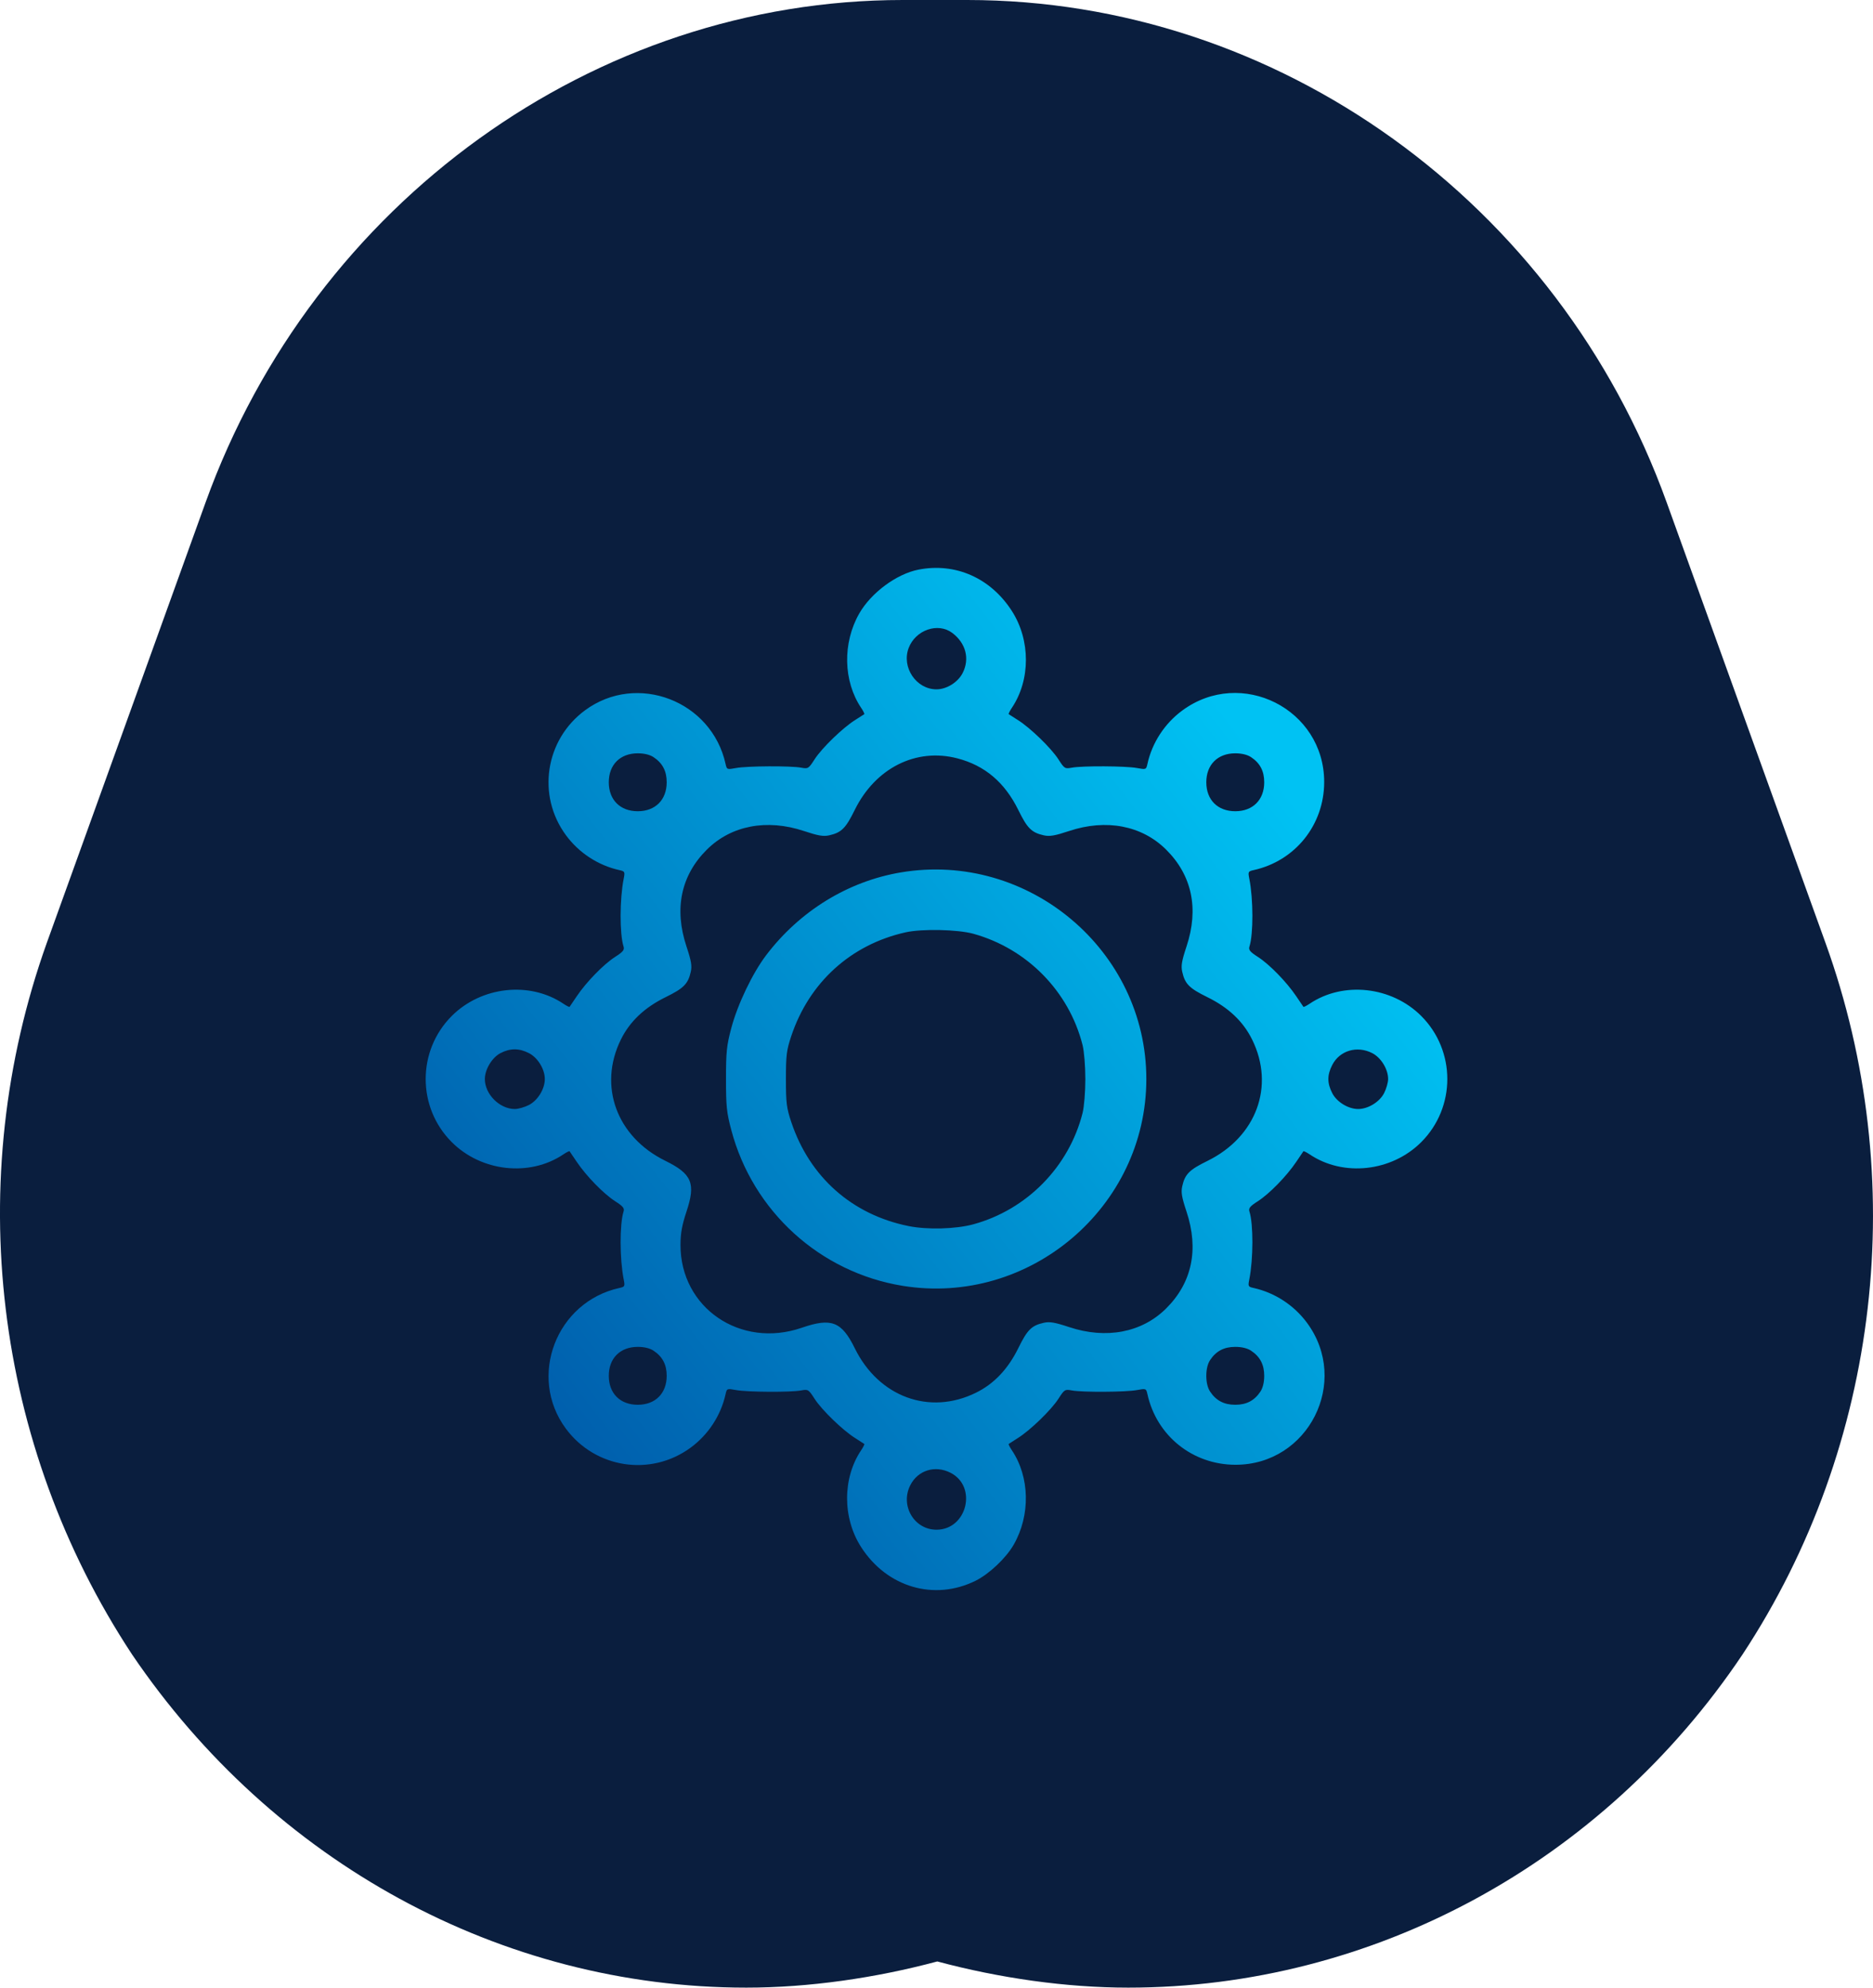 <svg width="66" height="70" viewBox="0 0 66 70" fill="none" xmlns="http://www.w3.org/2000/svg">
<path d="M64.323 33.198L58.728 17.689C54.918 7.126 45.027 0 34.082 0H31.812C20.948 0 11.057 7.126 7.246 17.689L1.652 33.198C-1.348 41.581 -0.213 50.886 4.652 58.264C9.597 65.557 17.624 70 26.299 70C28.488 70 30.839 69.665 33.028 69.078C35.217 69.665 37.568 70 39.757 70C48.351 70 56.458 65.641 61.404 58.264C66.268 50.886 67.322 41.497 64.323 33.198Z" fill="#0A1E3E"/>
<path fill-rule="evenodd" clip-rule="evenodd" d="M32.366 20.061C31.593 20.212 30.697 20.875 30.279 21.604C29.684 22.642 29.712 23.99 30.347 24.932C30.42 25.041 30.469 25.14 30.455 25.152C30.441 25.163 30.297 25.256 30.136 25.356C29.702 25.626 28.959 26.345 28.706 26.739C28.492 27.072 28.477 27.081 28.225 27.035C27.857 26.967 26.338 26.975 25.944 27.047C25.618 27.107 25.612 27.104 25.568 26.907C25.078 24.678 22.443 23.671 20.618 25.013C19.21 26.049 18.909 28.012 19.943 29.415C20.401 30.037 21.081 30.48 21.828 30.644C22.018 30.686 22.026 30.703 21.977 30.949C21.835 31.665 21.832 32.893 21.972 33.334C22.01 33.453 21.956 33.52 21.674 33.701C21.27 33.96 20.662 34.584 20.327 35.081C20.197 35.274 20.082 35.444 20.071 35.458C20.06 35.472 19.962 35.423 19.854 35.35C18.667 34.551 16.963 34.737 15.919 35.78C14.694 37.005 14.694 38.999 15.919 40.223C16.963 41.267 18.667 41.453 19.854 40.653C19.962 40.58 20.06 40.532 20.071 40.545C20.082 40.559 20.197 40.729 20.327 40.923C20.662 41.42 21.27 42.043 21.674 42.303C21.956 42.483 22.01 42.55 21.972 42.67C21.832 43.111 21.835 44.339 21.977 45.054C22.026 45.3 22.018 45.318 21.828 45.359C19.599 45.849 18.591 48.483 19.935 50.307C20.971 51.714 22.934 52.015 24.339 50.981C24.961 50.524 25.404 49.845 25.568 49.097C25.612 48.899 25.618 48.897 25.944 48.956C26.338 49.028 27.857 49.036 28.225 48.969C28.477 48.923 28.492 48.932 28.706 49.265C28.959 49.658 29.702 50.377 30.136 50.647C30.297 50.748 30.441 50.84 30.455 50.852C30.469 50.864 30.42 50.962 30.347 51.071C29.685 52.053 29.683 53.458 30.344 54.485C31.252 55.899 32.916 56.39 34.372 55.673C34.852 55.437 35.45 54.873 35.721 54.399C36.316 53.362 36.288 52.013 35.653 51.071C35.58 50.962 35.531 50.864 35.545 50.852C35.559 50.84 35.703 50.748 35.864 50.647C36.298 50.377 37.041 49.658 37.294 49.265C37.508 48.932 37.523 48.923 37.775 48.969C38.143 49.036 39.662 49.028 40.056 48.956C40.382 48.897 40.388 48.899 40.432 49.097C40.755 50.567 42.026 51.586 43.538 51.586C46.109 51.586 47.583 48.66 46.057 46.588C45.599 45.967 44.919 45.524 44.172 45.359C43.982 45.318 43.974 45.3 44.023 45.054C44.165 44.339 44.168 43.111 44.028 42.67C43.99 42.55 44.044 42.483 44.326 42.303C44.73 42.043 45.338 41.42 45.673 40.923C45.803 40.729 45.918 40.559 45.929 40.545C45.94 40.532 46.038 40.58 46.147 40.653C47.333 41.453 49.037 41.267 50.081 40.223C51.306 38.999 51.306 37.005 50.081 35.78C49.037 34.737 47.333 34.551 46.147 35.35C46.038 35.423 45.94 35.472 45.929 35.458C45.918 35.444 45.803 35.274 45.673 35.081C45.338 34.584 44.73 33.96 44.326 33.701C44.044 33.52 43.99 33.453 44.028 33.334C44.168 32.893 44.165 31.665 44.023 30.949C43.974 30.703 43.982 30.686 44.172 30.644C45.642 30.321 46.661 29.05 46.661 27.54C46.661 24.97 43.734 23.496 41.661 25.022C41.039 25.48 40.596 26.159 40.432 26.907C40.388 27.104 40.382 27.107 40.056 27.047C39.662 26.975 38.143 26.967 37.775 27.035C37.523 27.081 37.508 27.072 37.294 26.739C37.041 26.345 36.298 25.626 35.864 25.356C35.703 25.256 35.559 25.163 35.545 25.152C35.531 25.14 35.58 25.041 35.653 24.932C36.315 23.95 36.317 22.546 35.656 21.518C34.909 20.356 33.67 19.807 32.366 20.061ZM33.553 22.288C34.033 22.647 34.178 23.2 33.922 23.701C33.755 24.029 33.357 24.277 33 24.277C32.285 24.277 31.761 23.5 32.019 22.821C32.26 22.186 33.049 21.912 33.553 22.288ZM23.026 26.663C23.345 26.873 23.493 27.154 23.493 27.55C23.493 28.169 23.092 28.57 22.473 28.57C21.853 28.57 21.452 28.169 21.452 27.55C21.452 26.931 21.853 26.53 22.473 26.53C22.699 26.53 22.896 26.578 23.026 26.663ZM44.081 26.663C44.4 26.873 44.548 27.154 44.548 27.55C44.548 28.169 44.147 28.57 43.528 28.57C42.908 28.57 42.507 28.169 42.507 27.55C42.507 26.931 42.908 26.53 43.528 26.53C43.754 26.53 43.951 26.578 44.081 26.663ZM33.737 26.708C34.705 26.96 35.405 27.554 35.885 28.53C36.199 29.171 36.35 29.321 36.778 29.418C36.987 29.465 37.166 29.434 37.673 29.266C38.979 28.832 40.235 29.072 41.089 29.919C42.004 30.826 42.252 32.002 41.81 33.333C41.642 33.838 41.612 34.017 41.659 34.225C41.755 34.653 41.906 34.804 42.547 35.119C43.291 35.484 43.809 35.975 44.123 36.613C44.931 38.252 44.271 40.039 42.547 40.885C41.906 41.199 41.755 41.35 41.659 41.778C41.612 41.987 41.642 42.165 41.81 42.67C42.252 44.001 42.004 45.178 41.089 46.084C40.235 46.931 38.979 47.171 37.673 46.737C37.166 46.569 36.987 46.539 36.778 46.586C36.35 46.682 36.199 46.832 35.885 47.474C35.519 48.217 35.028 48.735 34.389 49.049C32.752 49.855 30.962 49.197 30.119 47.48C29.657 46.54 29.294 46.401 28.251 46.761C26.094 47.505 23.974 46.057 23.979 43.843C23.98 43.432 24.031 43.149 24.19 42.67C24.522 41.672 24.384 41.342 23.443 40.88C21.729 40.039 21.072 38.248 21.877 36.613C22.191 35.975 22.709 35.484 23.453 35.119C24.094 34.804 24.245 34.653 24.341 34.225C24.388 34.017 24.358 33.838 24.19 33.333C23.748 32.002 23.996 30.826 24.911 29.919C25.765 29.072 27.021 28.832 28.327 29.266C28.834 29.434 29.013 29.465 29.222 29.418C29.65 29.321 29.801 29.171 30.116 28.53C30.843 27.05 32.277 26.328 33.737 26.708ZM31.745 30.724C29.884 31.036 28.181 32.082 26.999 33.638C26.516 34.274 25.99 35.372 25.769 36.207C25.605 36.824 25.582 37.046 25.582 38.002C25.582 38.957 25.605 39.18 25.769 39.797C26.527 42.66 28.895 44.812 31.808 45.284C36.275 46.008 40.394 42.514 40.394 38.002C40.394 33.469 36.237 29.971 31.745 30.724ZM34.303 32.886C36.196 33.413 37.669 34.914 38.147 36.805C38.202 37.024 38.245 37.544 38.245 38.002C38.245 38.459 38.202 38.979 38.147 39.198C37.669 41.09 36.188 42.599 34.303 43.116C33.681 43.286 32.681 43.314 32.013 43.179C30.021 42.776 28.529 41.453 27.882 39.515C27.716 39.016 27.694 38.844 27.694 38.002C27.694 37.16 27.716 36.987 27.882 36.489C28.513 34.598 29.981 33.266 31.909 32.835C32.489 32.705 33.748 32.732 34.303 32.886ZM18.637 37.088C18.949 37.247 19.198 37.653 19.198 38.002C19.198 38.351 18.949 38.756 18.637 38.916C18.484 38.994 18.261 39.057 18.142 39.057C17.606 39.057 17.085 38.537 17.085 38.002C17.085 37.663 17.335 37.248 17.632 37.091C17.972 36.912 18.29 36.911 18.637 37.088ZM48.353 37.088C48.665 37.247 48.914 37.653 48.914 38.002C48.914 38.121 48.851 38.343 48.773 38.496C48.613 38.809 48.208 39.057 47.858 39.057C47.509 39.057 47.103 38.809 46.944 38.496C46.764 38.145 46.764 37.859 46.944 37.508C47.204 36.998 47.818 36.815 48.353 37.088ZM23.026 47.566C23.345 47.776 23.493 48.058 23.493 48.453C23.493 49.073 23.092 49.473 22.473 49.473C21.853 49.473 21.452 49.073 21.452 48.453C21.452 47.834 21.853 47.434 22.473 47.434C22.699 47.434 22.896 47.481 23.026 47.566ZM44.081 47.566C44.4 47.776 44.548 48.058 44.548 48.453C44.548 48.68 44.5 48.877 44.415 49.007C44.205 49.325 43.923 49.473 43.528 49.473C43.132 49.473 42.85 49.325 42.64 49.007C42.555 48.877 42.507 48.68 42.507 48.453C42.507 48.227 42.555 48.03 42.64 47.9C42.85 47.582 43.132 47.434 43.528 47.434C43.754 47.434 43.951 47.481 44.081 47.566ZM33.495 51.868C34.449 52.355 34.075 53.873 33 53.873C32.211 53.873 31.711 53.021 32.078 52.303C32.346 51.777 32.952 51.591 33.495 51.868Z" fill="url(#paint0_linear_1324_12699)"/>
<defs>
<linearGradient id="paint0_linear_1324_12699" x1="18.029" y1="50.138" x2="45.88" y2="28.538" gradientUnits="userSpaceOnUse">
<stop stop-color="#005BAA"/>
<stop offset="1" stop-color="#00C2F3"/>
</linearGradient>
</defs>
</svg>
